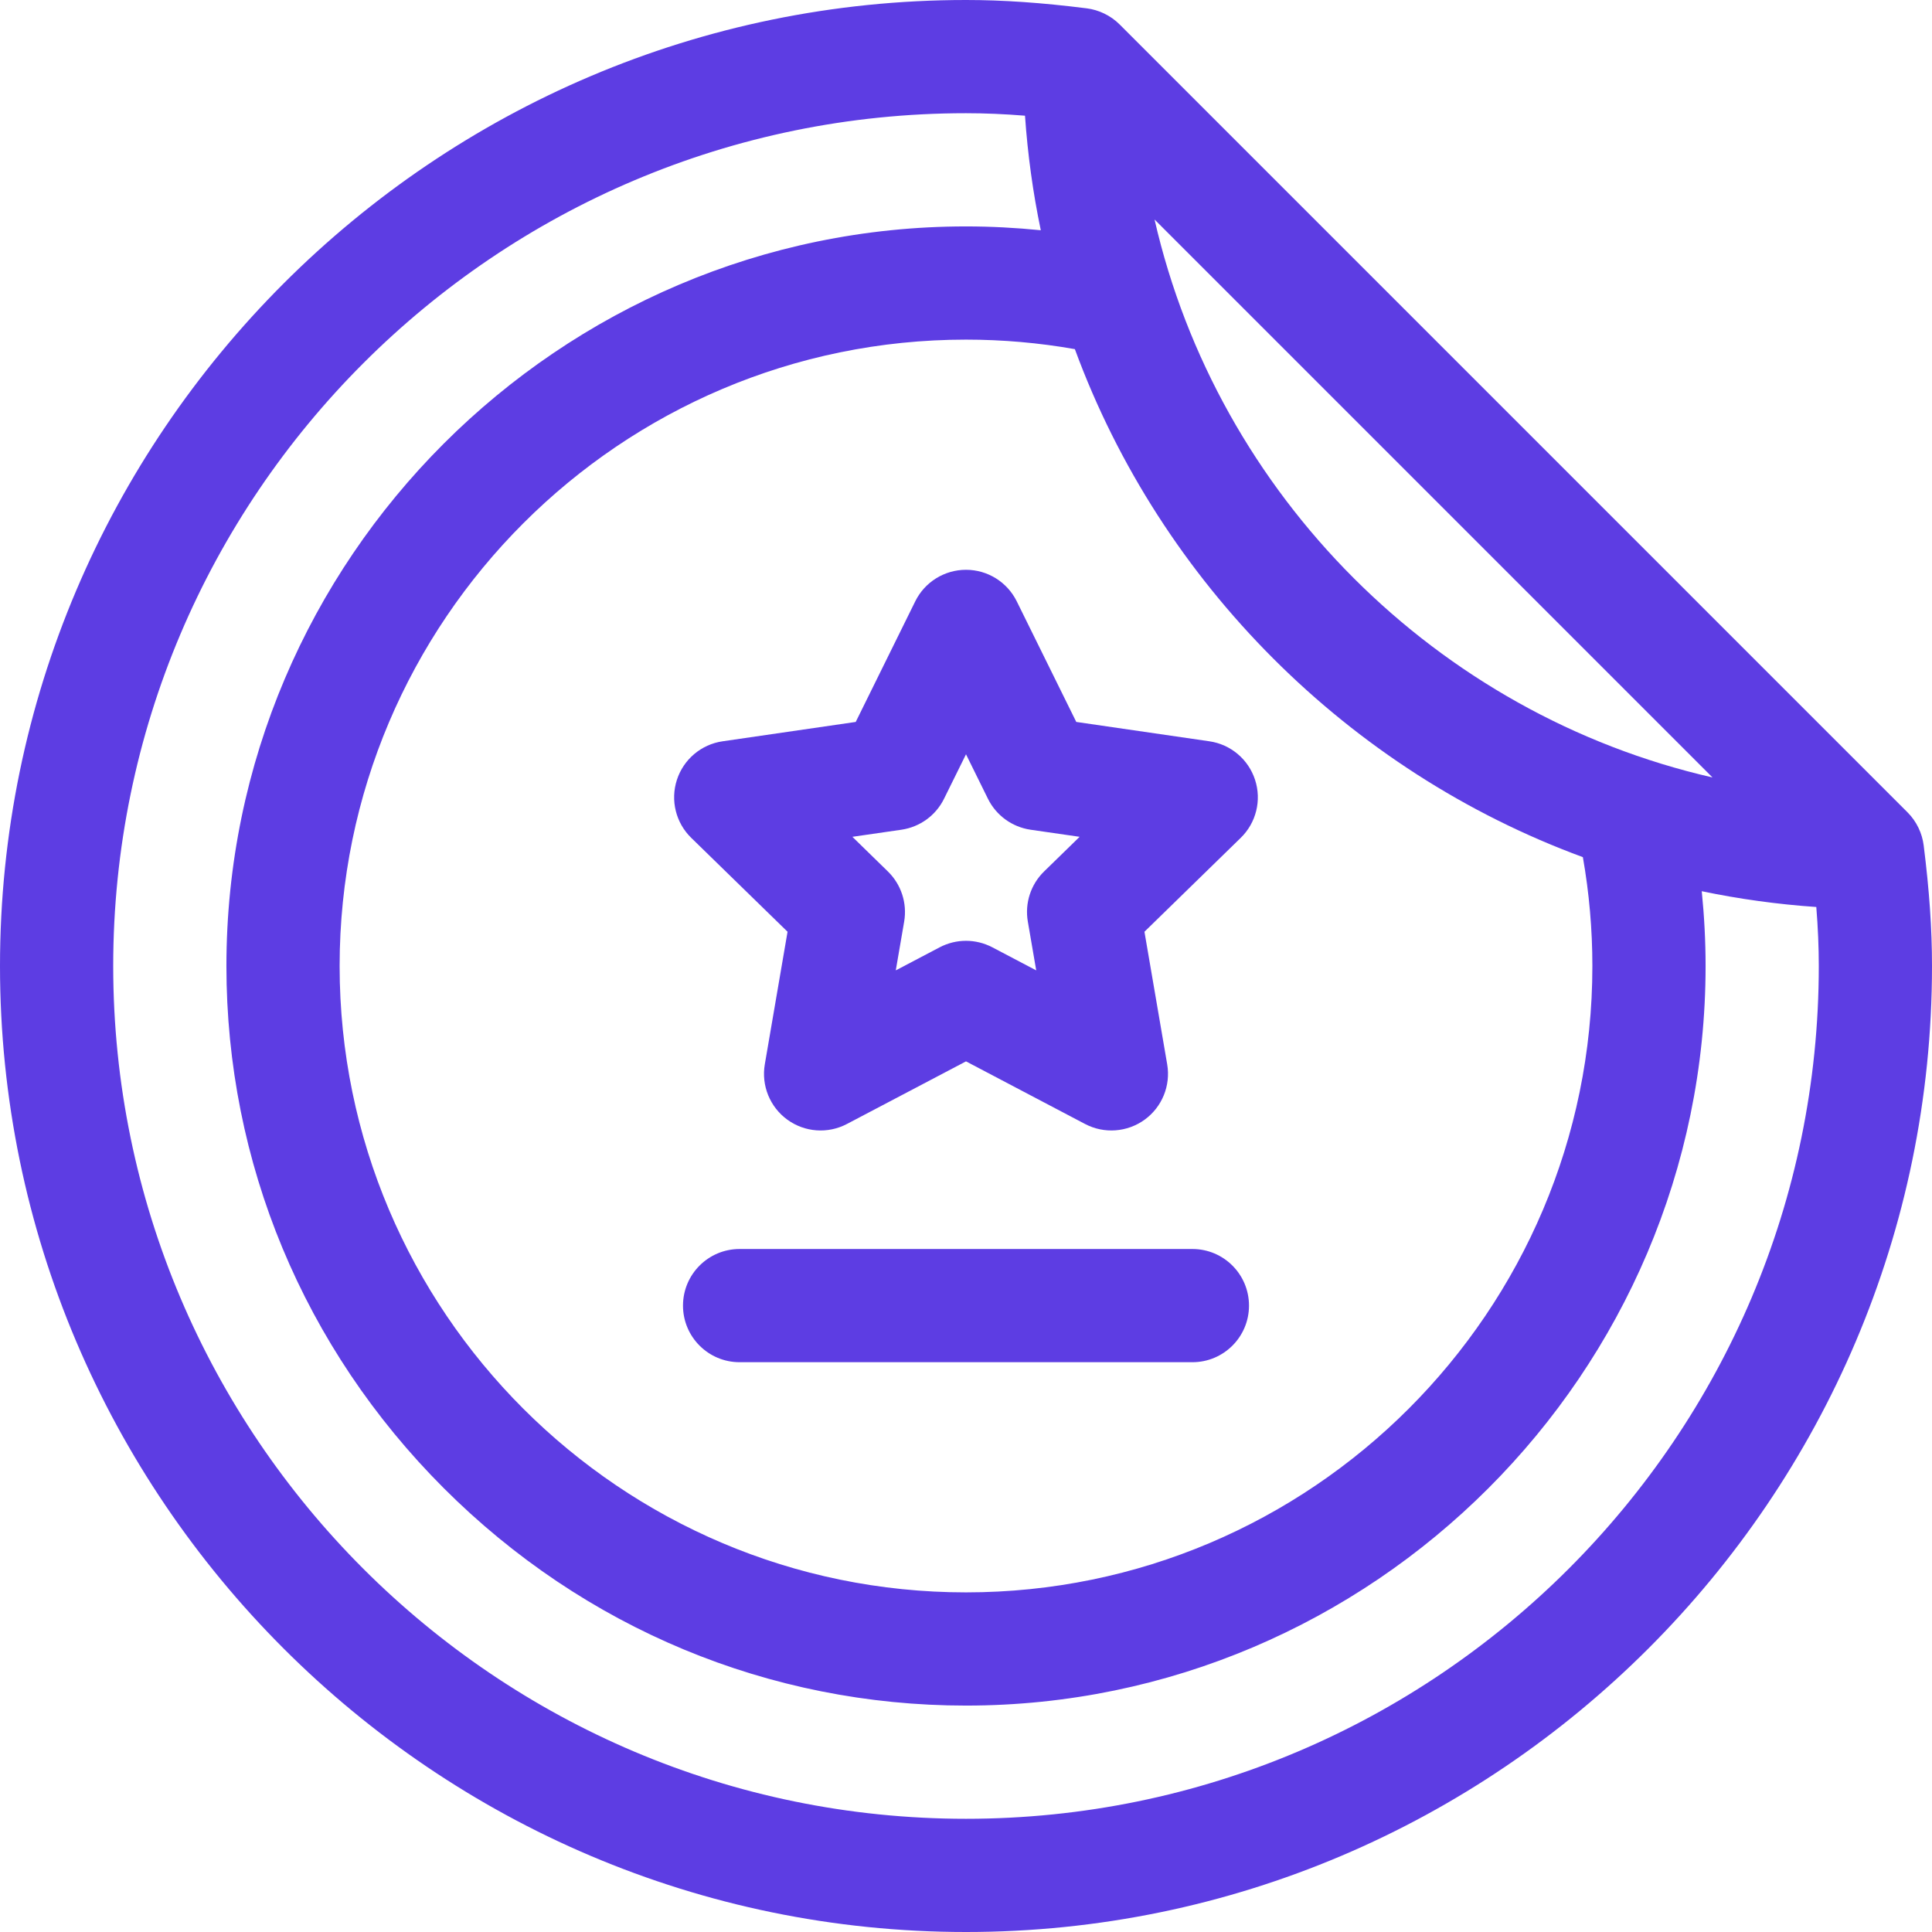 <svg width="52" height="52" viewBox="0 0 52 52" fill="none" xmlns="http://www.w3.org/2000/svg">
<path d="M32.094 33.617H19.906C19.065 33.617 18.383 34.299 18.383 35.141C18.383 35.982 19.065 36.664 19.906 36.664H32.094C32.935 36.664 33.617 35.982 33.617 35.141C33.617 34.299 32.935 33.617 32.094 33.617Z" fill="#5D3DE3"/>
<path d="M32.551 19.952L28.968 19.431L27.366 16.185C27.109 15.665 26.58 15.336 26 15.336C25.42 15.336 24.89 15.665 24.634 16.185L23.032 19.431L19.449 19.952C18.875 20.035 18.398 20.438 18.219 20.989C18.04 21.541 18.189 22.146 18.605 22.551L21.197 25.078L20.585 28.646C20.487 29.217 20.722 29.795 21.191 30.136C21.66 30.477 22.282 30.522 22.795 30.252L26 28.567L29.204 30.252C29.719 30.523 30.341 30.475 30.809 30.136C31.278 29.795 31.513 29.217 31.415 28.646L30.803 25.078L33.395 22.55C33.81 22.146 33.96 21.54 33.78 20.989C33.601 20.437 33.124 20.035 32.551 19.952ZM28.102 23.455C27.743 23.805 27.579 24.309 27.664 24.803L27.89 26.118L26.709 25.497C26.487 25.381 26.243 25.322 26 25.322C25.756 25.322 25.513 25.381 25.291 25.497L24.11 26.118L24.336 24.803C24.42 24.309 24.256 23.805 23.897 23.455L22.942 22.523L24.262 22.332C24.759 22.259 25.188 21.948 25.409 21.498L26 20.302L26.59 21.498C26.812 21.948 27.241 22.259 27.737 22.332L29.058 22.523L28.102 23.455Z" fill="#5D3DE3"/>
<path d="M51.342 21.865L30.135 0.658C29.891 0.414 29.568 0.264 29.247 0.224C28.029 0.071 26.997 0 26 0C11.684 0 0 11.685 0 26C0 40.316 11.685 52 26 52C40.316 52 52 40.315 52 26C52 25.003 51.929 23.971 51.776 22.753C51.736 22.432 51.587 22.11 51.342 21.865ZM42.859 26C42.859 35.296 35.296 42.859 26 42.859C16.704 42.859 9.141 35.296 9.141 26C9.141 16.704 16.704 9.141 26 9.141C26.985 9.141 27.967 9.227 28.93 9.397C31.244 15.694 36.304 20.755 42.603 23.07C42.773 24.033 42.859 25.015 42.859 26ZM31.075 5.908L46.092 20.925C38.672 19.228 32.772 13.328 31.075 5.908ZM26 48.953C13.344 48.953 3.047 38.656 3.047 26C3.047 13.344 13.344 3.047 26 3.047C26.505 3.047 27.026 3.069 27.588 3.114C27.66 4.156 27.802 5.186 28.013 6.197C27.345 6.13 26.673 6.094 26 6.094C15.052 6.094 6.094 15.053 6.094 26C6.094 31.29 8.172 36.282 11.945 40.055C15.719 43.828 20.71 45.906 26 45.906C36.948 45.906 45.906 36.947 45.906 26C45.906 25.327 45.87 24.655 45.803 23.987C46.814 24.198 47.844 24.34 48.886 24.412C48.931 24.974 48.953 25.495 48.953 26C48.953 38.656 38.656 48.953 26 48.953Z" fill="#5D3DE3"/>
</svg>
